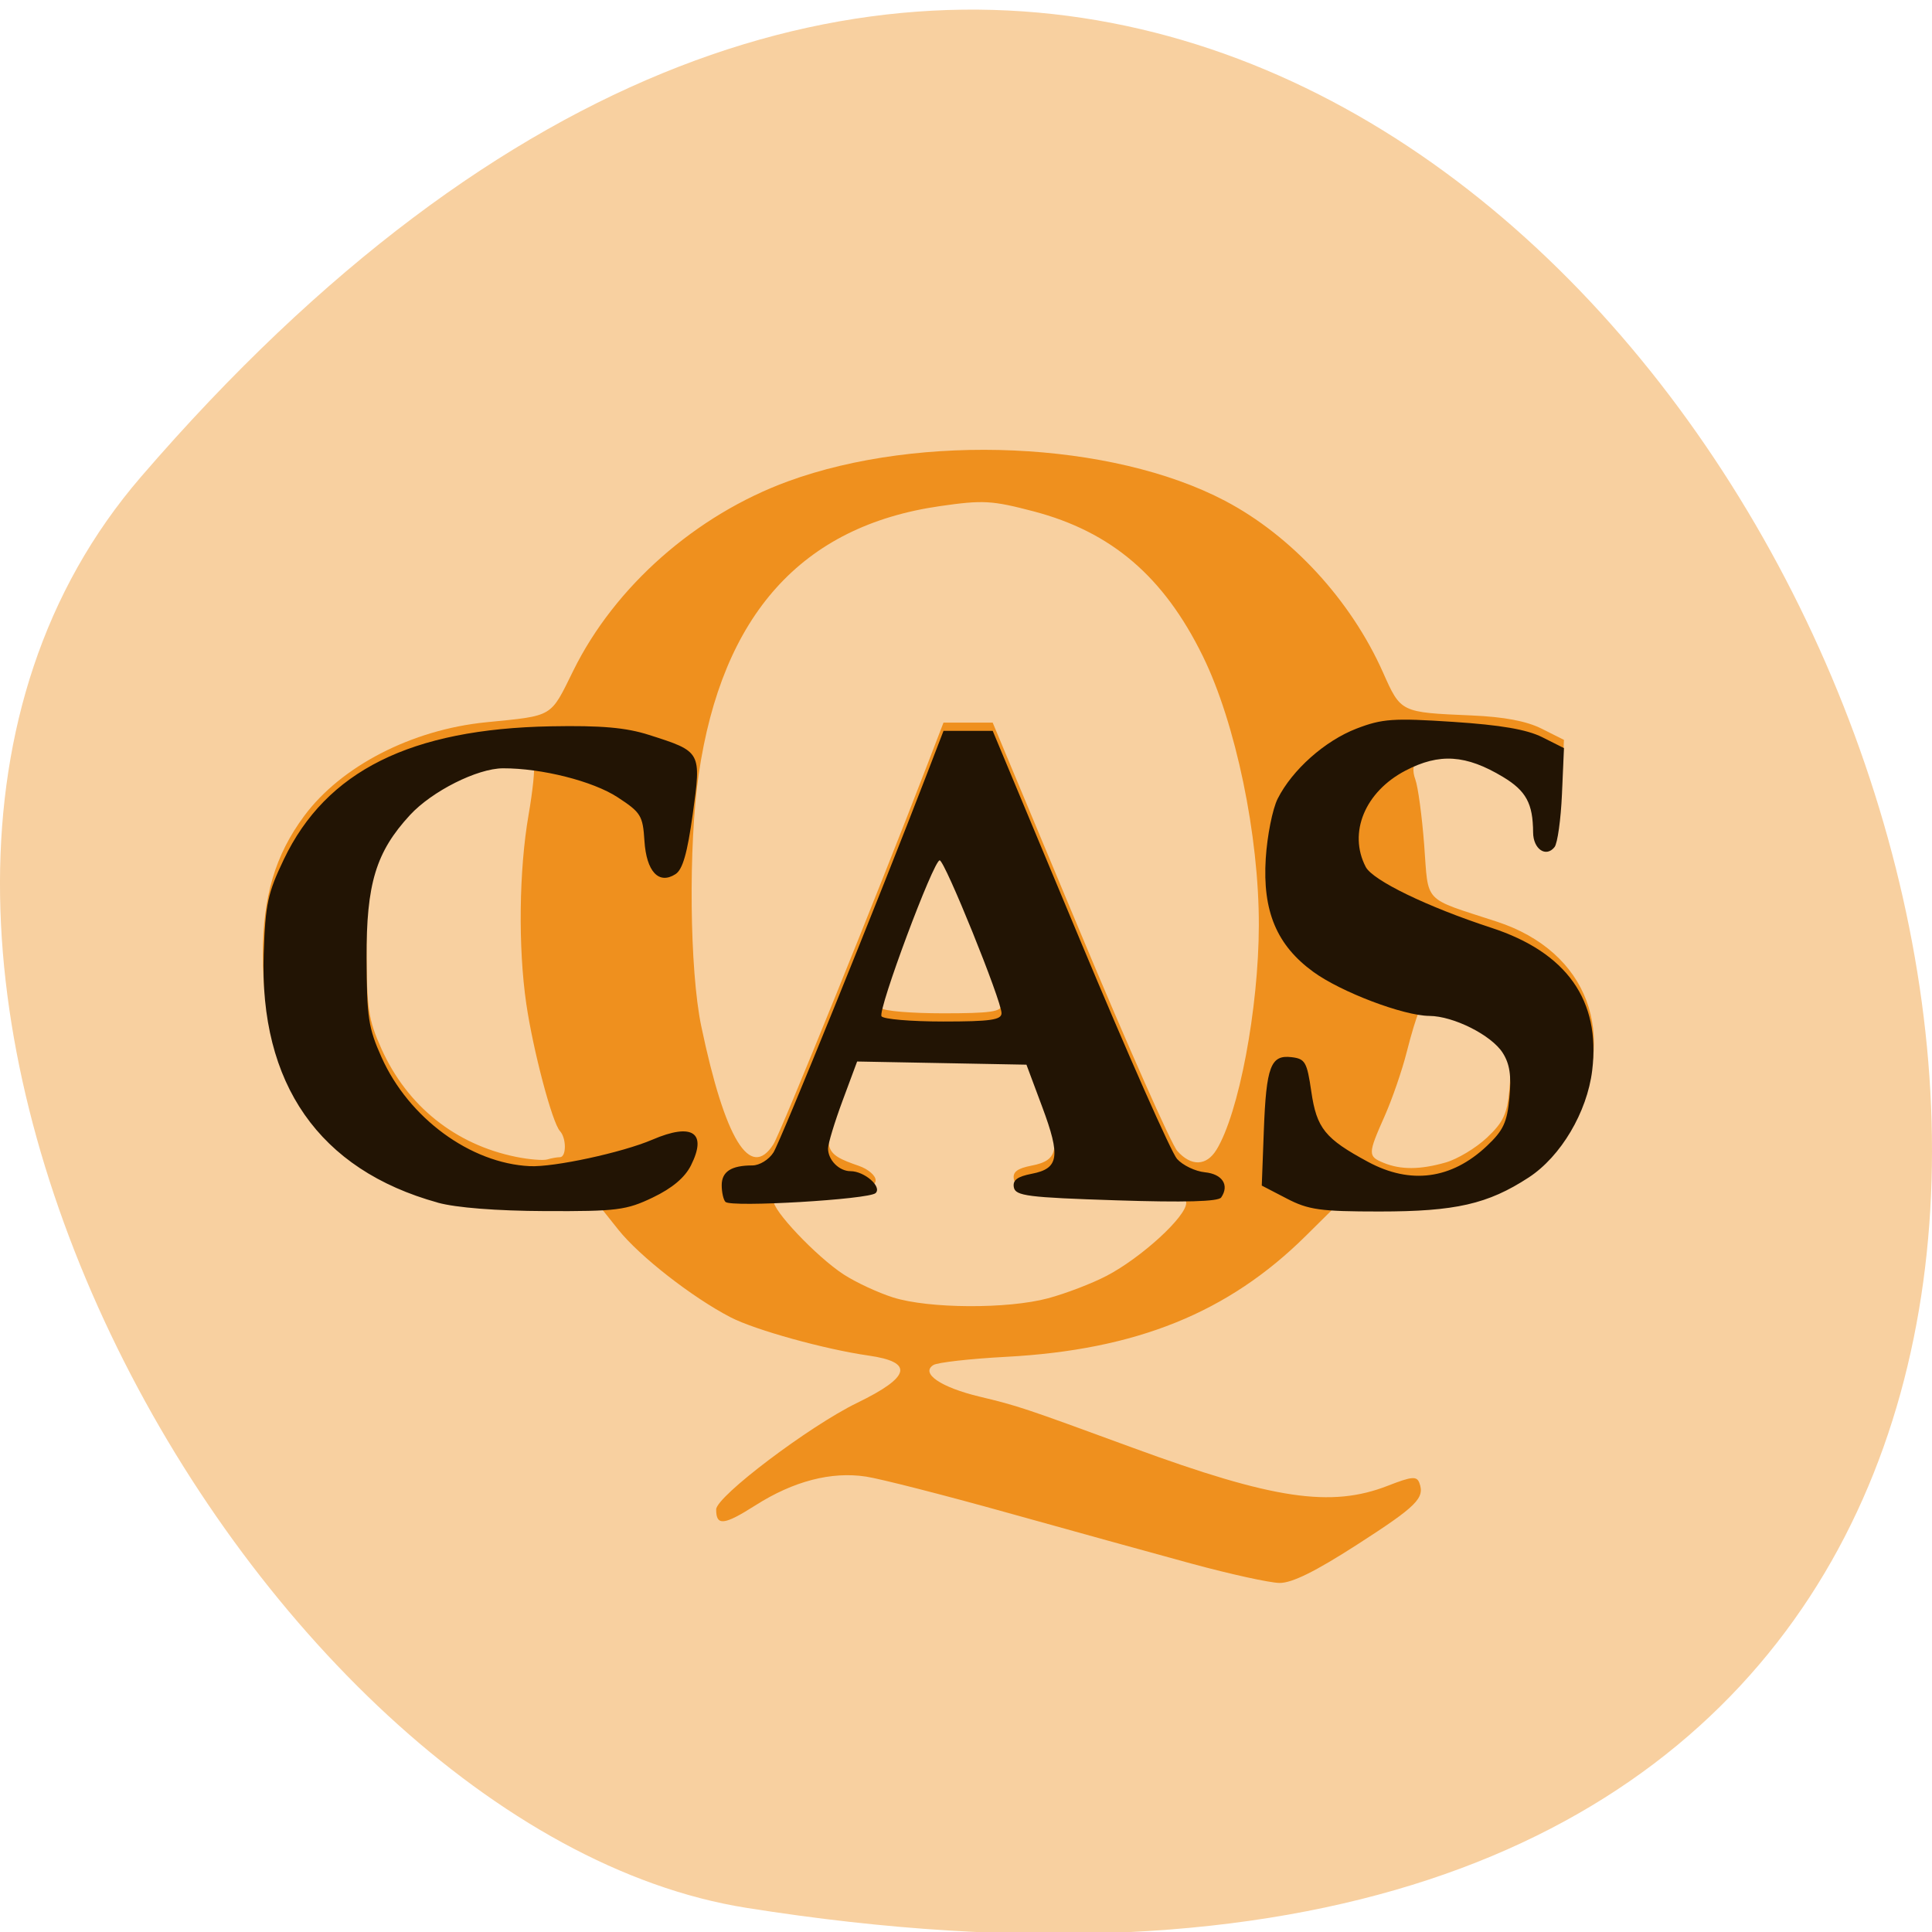 <svg xmlns="http://www.w3.org/2000/svg" viewBox="0 0 256 256"><g fill="#f8d0a0" color="#000"><path d="M 237.33,858.53 C 43.92,633.19 -142.06,1096.51 157.07,1048.9 222.66,1038.462 289.45,919.25 237.33,858.53 z" transform="matrix(-1 0 0 0.996 256 -791.9)"/></g><g transform="translate(-105.22 84.61)"><path d="m 263.14 122.59 c -5.098 -1.387 -16.11 -4.432 -24.47 -6.766 -8.361 -2.334 -16.774 -4.484 -18.697 -4.778 -4.599 -0.702 -9.604 0.598 -14.646 3.804 -4.181 2.659 -5.219 2.768 -5.211 0.549 0.006 -1.718 12.368 -11.06 18.696 -14.13 7.082 -3.434 7.548 -5.396 1.489 -6.26 -5.778 -0.824 -15.04 -3.393 -18.271 -5.068 -5.09 -2.638 -12.06 -8.08 -14.87 -11.6 l -2.662 -3.341 l -10.175 -0.343 c -8.208 -0.277 -10.998 -0.672 -14.431 -2.044 -13.3 -5.317 -19.844 -15.419 -19.844 -30.633 0 -7.787 1.628 -13.28 5.474 -18.466 4.902 -6.611 14.261 -11.434 24.09 -12.417 9.04 -0.903 8.48 -0.573 11.59 -6.876 5.492 -11.129 16.222 -20.583 28.425 -25.05 17.618 -6.443 42.877 -5.32 57.907 2.575 8.814 4.63 16.663 13.146 20.924 22.703 2.399 5.381 2.301 5.333 11.773 5.742 4.302 0.186 7.261 0.746 9.269 1.754 l 2.95 1.481 l -0.266 6.102 c -0.146 3.356 -0.588 6.51 -0.981 7.01 -1.13 1.434 -2.831 0.271 -2.842 -1.943 -0.019 -3.838 -0.93 -5.504 -4.04 -7.375 -6.411 -3.864 -13.212 -3.01 -11.564 1.445 0.357 0.965 0.886 4.876 1.176 8.692 0.598 7.86 -0.302 6.911 9.614 10.151 12.09 3.952 16.275 15.11 9.938 26.523 -4.069 7.328 -11.678 10.795 -23.692 10.795 h -7.181 l -4.363 4.32 c -10.299 10.198 -22.475 15.11 -39.714 16.03 -4.761 0.254 -9.1 0.743 -9.64 1.087 -1.731 1.101 0.977 2.952 6.125 4.187 5.117 1.227 5.776 1.447 20.299 6.775 18.632 6.836 26.27 7.973 33.805 5.03 3.163 -1.236 3.824 -1.297 4.166 -0.381 0.754 2.02 -0.325 3.091 -8.263 8.198 -5.549 3.57 -8.62 5.084 -10.27 5.064 -1.295 -0.016 -6.525 -1.164 -11.623 -2.551 z m -19.05 -35.17 c 2.336 -0.626 5.826 -1.963 7.756 -2.971 4.617 -2.412 10.554 -7.849 10.554 -9.665 0 -1.34 -0.788 -1.455 -11.299 -1.651 -9.928 -0.185 -11.328 -0.367 -11.54 -1.502 -0.177 -0.949 0.453 -1.425 2.375 -1.796 3.593 -0.693 3.84 -2.276 1.382 -8.862 l -2.088 -5.593 l -11.218 -0.21 l -11.218 -0.21 l -1.926 5.184 c -2.793 7.518 -2.67 8.07 2.153 9.728 1.224 0.419 2.225 1.278 2.225 1.907 0 0.903 -1.394 1.224 -6.615 1.525 -3.643 0.21 -6.73 0.742 -6.872 1.184 -0.35 1.094 5.661 7.442 9.261 9.779 1.61 1.045 4.554 2.414 6.542 3.042 4.721 1.491 15.16 1.547 20.527 0.111 z m 52.676 -17.99 c 1.568 -0.448 4.03 -1.926 5.472 -3.285 2.19 -2.065 2.681 -3.118 2.989 -6.415 0.273 -2.922 0.041 -4.458 -0.895 -5.928 -2.098 -3.293 -9.919 -6.206 -11.153 -4.153 -0.249 0.414 -0.952 2.731 -1.562 5.148 -0.61 2.417 -1.927 6.238 -2.928 8.491 -2.228 5.02 -2.235 5.314 -0.15 6.176 2.279 0.942 4.841 0.931 8.227 -0.036 z m -117.36 -0.703 c 0.878 0 0.884 -2.526 0.008 -3.47 -1.024 -1.103 -3.567 -10.729 -4.463 -16.888 -1.084 -7.46 -0.961 -17.68 0.302 -24.97 0.576 -3.326 0.879 -6.33 0.672 -6.674 -0.754 -1.255 -6.681 -0.567 -10.299 1.195 -4.58 2.231 -7.926 5.777 -10.158 10.764 -1.475 3.297 -1.702 5 -1.675 12.585 0.028 7.805 0.244 9.246 1.966 13.08 3.404 7.584 9.774 12.698 17.853 14.333 1.725 0.349 3.581 0.502 4.124 0.339 0.543 -0.163 1.294 -0.296 1.668 -0.296 z m 86.984 -0.953 c 2.972 -4.803 5.605 -18.714 5.632 -29.751 0.029 -11.931 -3.063 -26.799 -7.422 -35.691 -5.172 -10.549 -12.11 -16.48 -22.443 -19.19 -5.517 -1.445 -6.672 -1.51 -12.387 -0.688 -18.303 2.632 -28.872 14.386 -31.968 35.551 -1.377 9.414 -1.21 25.959 0.337 33.35 3.146 15.03 6.484 20.493 9.565 15.654 0.951 -1.494 13.998 -33.669 20.335 -50.15 l 2.2 -5.72 h 3.258 h 3.259 l 11.523 27.589 c 6.338 15.174 12.158 28.3 12.935 29.17 1.839 2.064 3.85 2.01 5.176 -0.131 z m -28.464 -19.219 c 0 -1.655 -7.525 -20.252 -8.195 -20.252 -0.821 0 -8.214 19.817 -7.707 20.66 0.23 0.383 3.902 0.696 8.16 0.696 6.264 0 7.742 -0.211 7.742 -1.104 z" fill="#ef901e"/><path d="m 163.22 74.74 c -15.71 -4.351 -23.648 -15.722 -23.06 -33.03 0.223 -6.524 0.54 -8 2.67 -12.449 5.614 -11.718 16.798 -17.288 35.401 -17.631 6.661 -0.123 9.924 0.163 12.977 1.137 6.968 2.223 6.95 2.191 5.806 10.478 -0.718 5.198 -1.338 7.362 -2.283 7.971 -2.219 1.43 -3.861 -0.334 -4.121 -4.427 -0.211 -3.327 -0.471 -3.748 -3.557 -5.761 -3.282 -2.141 -10.05 -3.849 -15.185 -3.834 -3.398 0.01 -9.405 3.03 -12.322 6.192 -4.515 4.896 -5.789 9.1 -5.754 18.971 0.028 7.831 0.241 9.239 1.989 13.14 3.61 8.05 11.781 14.04 19.644 14.415 3.214 0.152 12.273 -1.808 16.243 -3.513 5.295 -2.276 7.294 -0.94 5.107 3.411 -0.813 1.618 -2.483 3.02 -5.059 4.256 -3.506 1.679 -4.758 1.837 -14.226 1.799 -6.486 -0.027 -11.842 -0.447 -14.274 -1.121 z m 112.5 -0.538 l -3.309 -1.716 l 0.271 -7.246 c 0.32 -8.545 0.904 -10.1 3.672 -9.77 1.808 0.215 2.047 0.63 2.621 4.562 0.711 4.871 1.812 6.234 7.519 9.313 5.627 3.036 11.06 2.308 15.743 -2.11 2.19 -2.065 2.681 -3.118 2.989 -6.415 0.273 -2.922 0.041 -4.458 -0.895 -5.928 -1.49 -2.339 -6.511 -4.866 -9.716 -4.889 -3.439 -0.025 -11.691 -3.156 -15.369 -5.831 -4.855 -3.53 -6.748 -8.04 -6.308 -15.03 0.19 -3.01 0.9 -6.57 1.578 -7.914 1.935 -3.835 6.263 -7.683 10.455 -9.296 3.399 -1.308 4.872 -1.411 12.784 -0.891 6.339 0.416 9.78 1.01 11.82 2.032 l 2.878 1.445 l -0.266 6.102 c -0.146 3.356 -0.588 6.51 -0.981 7.01 -1.13 1.434 -2.831 0.271 -2.842 -1.943 -0.019 -3.826 -0.927 -5.502 -3.975 -7.339 -4.915 -2.962 -8.435 -3.194 -12.929 -0.852 -5.378 2.803 -7.627 8.246 -5.275 12.766 0.93 1.787 8.182 5.301 16.628 8.06 10.01 3.267 14.509 9.616 13.381 18.902 -0.672 5.535 -4.157 11.412 -8.414 14.189 -5.41 3.53 -9.701 4.508 -19.775 4.508 -7.835 0 -9.398 -0.218 -12.286 -1.716 z m -74.37 0.45 c -0.275 -0.282 -0.499 -1.278 -0.499 -2.212 0 -1.804 1.267 -2.624 4.054 -2.624 0.953 0 2.191 -0.758 2.801 -1.716 0.951 -1.494 13.998 -33.669 20.335 -50.15 l 2.2 -5.72 h 3.258 h 3.259 l 11.523 27.589 c 6.338 15.174 12.142 28.28 12.898 29.13 0.756 0.848 2.422 1.648 3.702 1.776 2.311 0.232 3.263 1.707 2.152 3.334 -0.377 0.552 -4.837 0.674 -13.894 0.381 -11.742 -0.38 -13.368 -0.586 -13.579 -1.723 -0.176 -0.948 0.455 -1.425 2.376 -1.796 3.593 -0.693 3.84 -2.276 1.382 -8.862 l -2.088 -5.593 l -11.218 -0.21 l -11.218 -0.21 l -1.926 5.184 c -1.059 2.851 -1.926 5.709 -1.926 6.35 0 1.519 1.465 2.997 2.973 2.997 1.844 0 4.204 2.057 3.33 2.903 -0.874 0.845 -19.16 1.921 -19.893 1.17 z m 36.577 -25.01 c 0 -1.655 -7.525 -20.252 -8.195 -20.252 -0.821 0 -8.214 19.817 -7.707 20.66 0.23 0.383 3.902 0.696 8.16 0.696 6.264 0 7.742 -0.211 7.742 -1.104 z" fill="#221404"/></g></svg>
